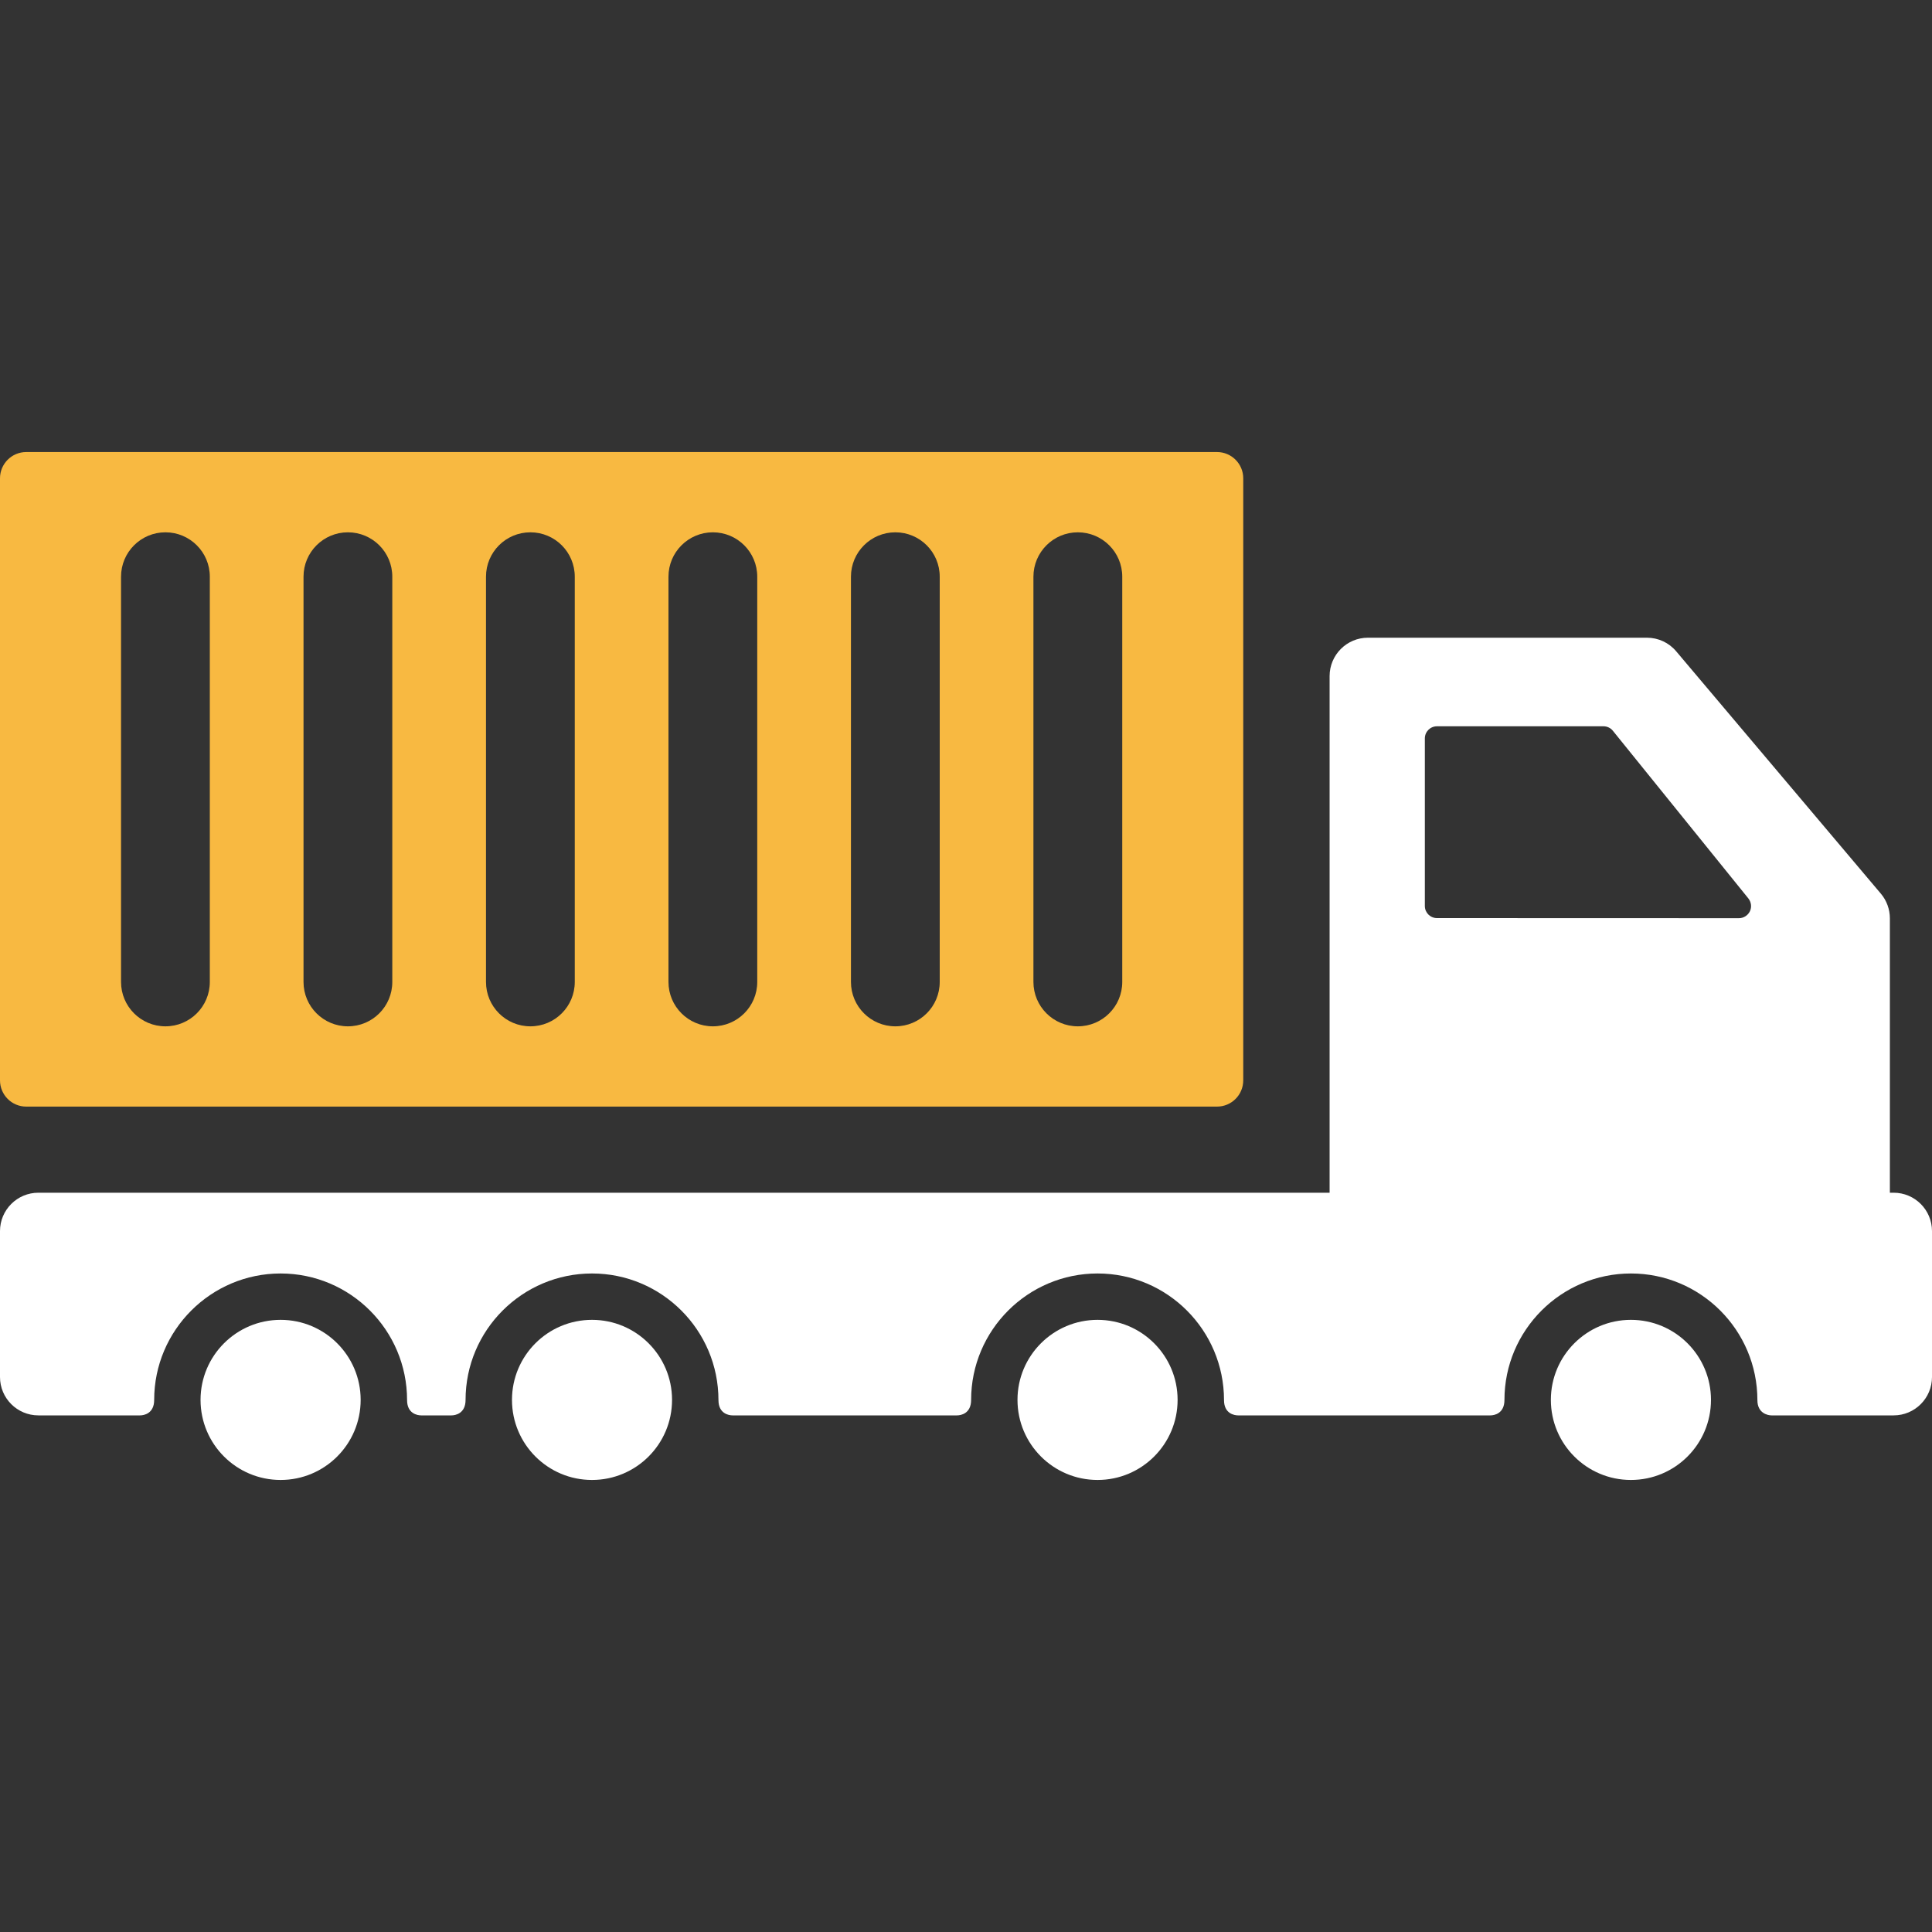 <svg width="40" height="40" viewBox="0 0 40 40" fill="none" xmlns="http://www.w3.org/2000/svg">
<rect x="0" y="0" width="40" height="40" fill="#333333" stroke="none"/>
<path d="M39.206 24.694H39.128V19.015C39.128 18.827 39.062 18.645 38.941 18.502L34.704 13.485C34.554 13.306 34.332 13.203 34.098 13.203H28.321C27.884 13.203 27.528 13.559 27.528 13.998V24.694H0.794C0.356 24.694 0 25.05 0 25.488V28.51C0 28.948 0.356 29.304 0.794 29.304H2.9C2.978 29.304 3.192 29.268 3.192 28.984C3.192 27.54 4.367 26.366 5.81 26.366C7.254 26.366 8.428 27.54 8.428 28.988C8.428 29.268 8.642 29.304 8.72 29.304H9.347C9.425 29.304 9.639 29.268 9.639 28.984C9.639 27.54 10.813 26.366 12.257 26.366C13.701 26.366 14.875 27.54 14.875 28.988C14.875 29.268 15.089 29.304 15.167 29.304H19.814C19.892 29.304 20.106 29.268 20.106 28.984C20.106 27.54 21.28 26.366 22.724 26.366C24.168 26.366 25.342 27.54 25.342 28.989C25.342 29.268 25.555 29.304 25.634 29.304H30.857C30.935 29.304 31.148 29.268 31.148 28.984C31.148 27.54 32.323 26.366 33.767 26.366C35.21 26.366 36.385 27.54 36.385 28.989C36.385 29.26 36.599 29.304 36.677 29.304H39.206C39.644 29.304 40 28.948 40 28.51V25.488C40 25.05 39.644 24.694 39.206 24.694ZM36.23 18.867C36.187 18.954 36.099 19.01 36.003 19.01H36.003L29.751 19.008C29.612 19.008 29.5 18.896 29.5 18.758V15.288C29.5 15.149 29.612 15.037 29.751 15.037H33.198C33.274 15.037 33.346 15.071 33.393 15.13L36.198 18.601C36.258 18.677 36.271 18.78 36.23 18.867Z" fill="white"/>
<path d="M25.197 9.359H0.543C0.243 9.359 0 9.603 0 9.902V22.367C0 22.668 0.243 22.911 0.543 22.911H25.197C25.497 22.911 25.74 22.668 25.74 22.367V9.902C25.74 9.603 25.497 9.359 25.197 9.359ZM4.344 20.33C4.344 20.838 3.933 21.249 3.425 21.249C2.917 21.249 2.506 20.838 2.506 20.33V11.94C2.506 11.432 2.917 11.021 3.425 11.021C3.933 11.021 4.344 11.432 4.344 11.94V20.33ZM8.122 20.33C8.122 20.838 7.711 21.249 7.203 21.249C6.695 21.249 6.284 20.838 6.284 20.33V11.94C6.284 11.432 6.695 11.021 7.203 11.021C7.711 11.021 8.122 11.432 8.122 11.94V20.33ZM11.9 20.33C11.9 20.838 11.489 21.249 10.981 21.249C10.473 21.249 10.062 20.838 10.062 20.33V11.94C10.062 11.432 10.473 11.021 10.981 11.021C11.489 11.021 11.9 11.432 11.9 11.94V20.33ZM15.678 20.33C15.678 20.838 15.267 21.249 14.759 21.249C14.252 21.249 13.84 20.838 13.84 20.33V11.94C13.84 11.432 14.252 11.021 14.759 11.021C15.267 11.021 15.678 11.432 15.678 11.94V20.33ZM19.456 20.33C19.456 20.838 19.045 21.249 18.537 21.249C18.03 21.249 17.618 20.838 17.618 20.33V11.94C17.618 11.432 18.03 11.021 18.537 11.021C19.045 11.021 19.456 11.432 19.456 11.94V20.33ZM23.235 20.33C23.235 20.838 22.823 21.249 22.315 21.249C21.808 21.249 21.396 20.838 21.396 20.33V11.94C21.396 11.432 21.808 11.021 22.315 11.021C22.823 11.021 23.235 11.432 23.235 11.94V20.33Z" fill="#F8B941"/>
<path d="M35.424 28.983C35.424 29.899 34.682 30.641 33.766 30.641C32.851 30.641 32.109 29.899 32.109 28.983C32.109 28.068 32.851 27.326 33.766 27.326C34.682 27.326 35.424 28.068 35.424 28.983Z" fill="white"/>
<path d="M24.381 28.983C24.381 29.899 23.639 30.641 22.724 30.641C21.808 30.641 21.066 29.899 21.066 28.983C21.066 28.068 21.808 27.326 22.724 27.326C23.639 27.326 24.381 28.068 24.381 28.983Z" fill="white"/>
<path d="M12.257 30.641C13.172 30.641 13.914 29.899 13.914 28.983C13.914 28.068 13.172 27.326 12.257 27.326C11.341 27.326 10.6 28.068 10.6 28.983C10.6 29.899 11.341 30.641 12.257 30.641Z" fill="white"/>
<path d="M5.81 30.641C6.725 30.641 7.467 29.899 7.467 28.983C7.467 28.068 6.725 27.326 5.81 27.326C4.894 27.326 4.152 28.068 4.152 28.983C4.152 29.899 4.894 30.641 5.81 30.641Z" fill="white"/>
</svg>
